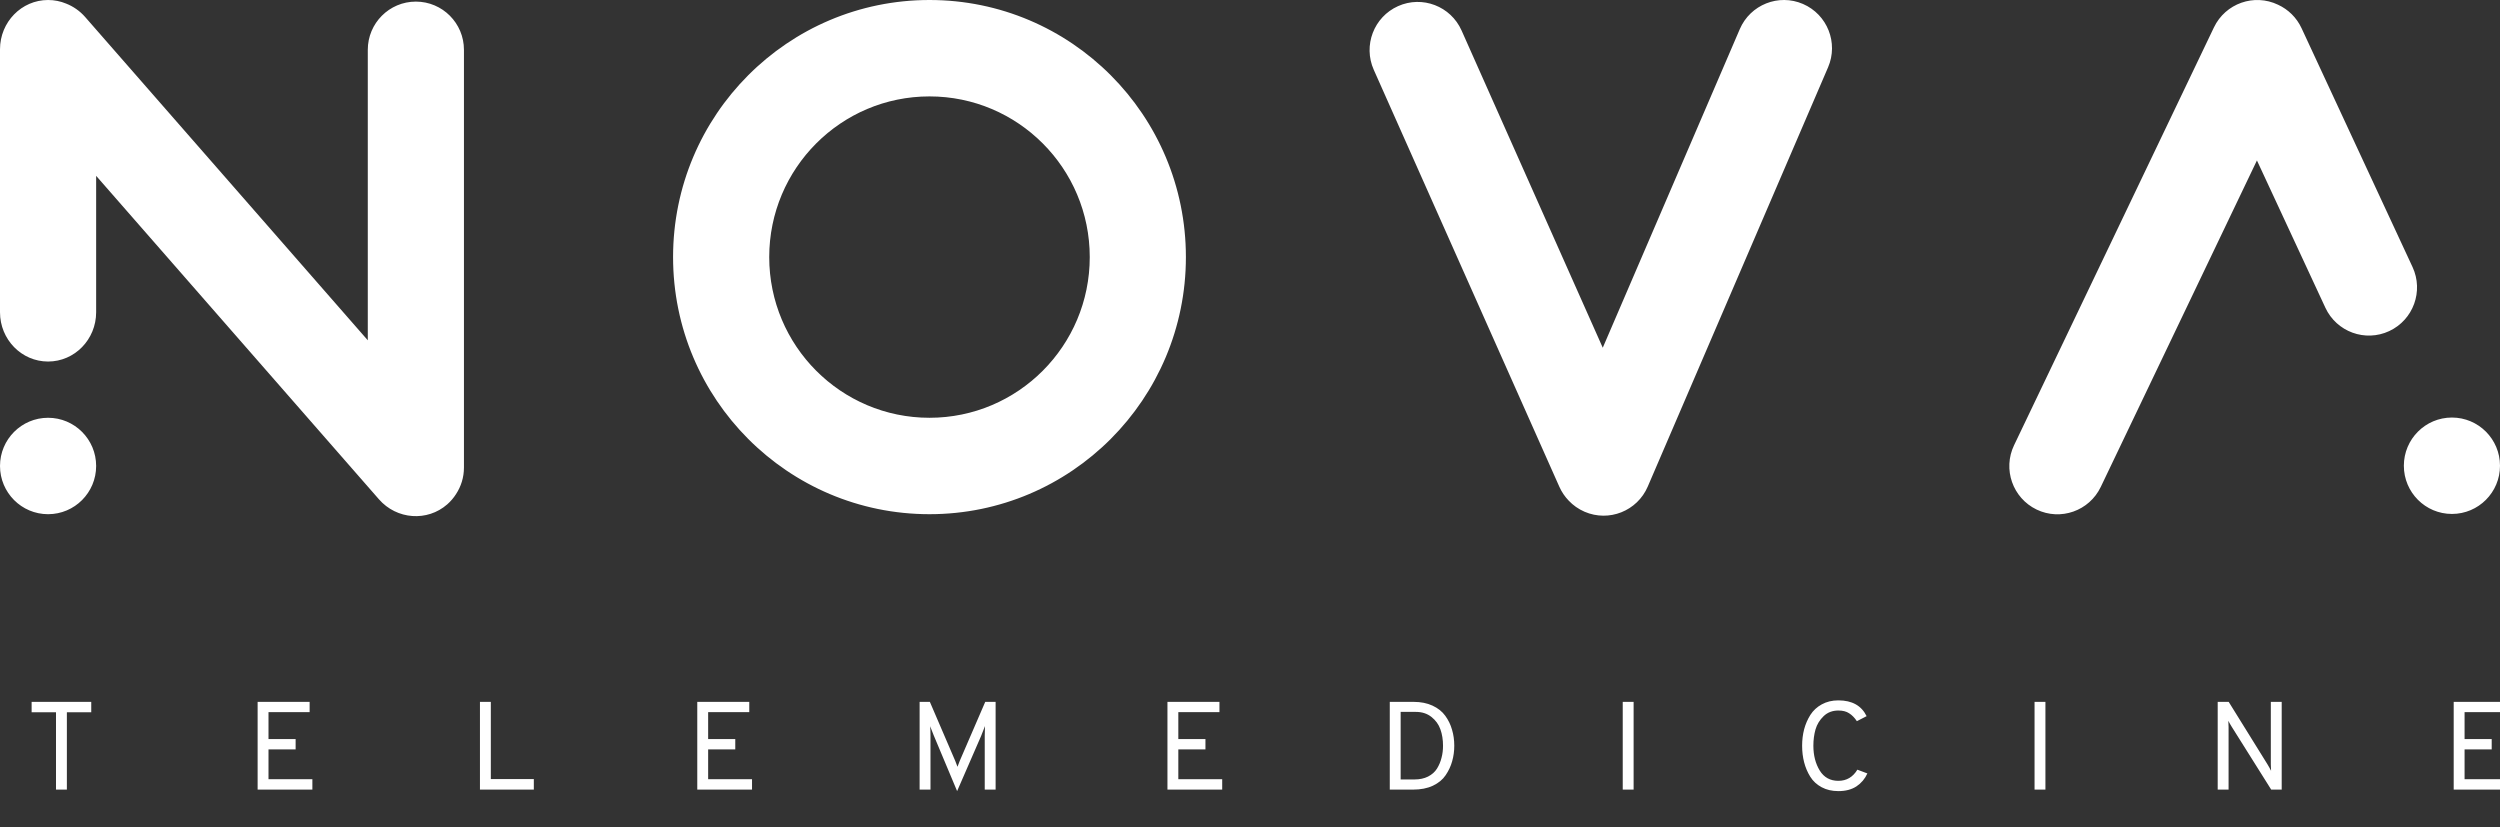<svg width="136" height="45" viewBox="0 0 200 66" fill="none" preserveAspectRatio="none" xmlns="http://www.w3.org/2000/svg">
<rect x="0" y="0" width="200" height="66" fill="#333333" stroke="none"/>
<path fill-rule="evenodd" clip-rule="evenodd" d="M139.183 2.324C140.024 0.374 142.287 -0.526 144.237 0.315C146.188 1.157 147.087 3.42 146.246 5.37L131.821 38.821C130.98 40.772 128.717 41.671 126.766 40.83C126.273 40.617 125.847 40.314 125.5 39.948C125.194 39.633 124.937 39.259 124.747 38.835L109.901 5.568C109.036 3.628 109.906 1.354 111.846 0.488C113.786 -0.377 116.06 0.493 116.926 2.433L128.221 27.744L139.183 2.324ZM87.18 20.513C87.18 27.593 81.439 33.333 74.359 33.333C67.278 33.333 61.538 27.593 61.538 20.513C61.538 13.432 67.278 7.692 74.359 7.692C81.439 7.692 87.18 13.432 87.18 20.513ZM94.872 20.513C94.872 31.842 85.688 41.026 74.359 41.026C63.03 41.026 53.846 31.842 53.846 20.513C53.846 9.184 63.03 6.76847e-09 74.359 6.76847e-09C85.688 6.76847e-09 94.872 9.184 94.872 20.513ZM3.846 6.76847e-09C1.722 6.76847e-09 0 1.761 0 3.934V24.913C0 27.085 1.722 28.846 3.846 28.846C5.97 28.846 7.692 27.085 7.692 24.913V14.03L30.314 39.836C31.736 41.459 34.184 41.639 35.782 40.239C36.059 39.996 36.292 39.721 36.481 39.425C36.882 38.818 37.116 38.09 37.116 37.308V3.974C37.116 1.85 35.394 0.128 33.27 0.128C31.145 0.128 29.423 1.85 29.423 3.974V27.151L6.816 1.361C6.384 0.868 5.857 0.509 5.288 0.286C4.843 0.101 4.356 6.76847e-09 3.846 6.76847e-09ZM3.846 41.026C5.97 41.026 7.692 39.304 7.692 37.179C7.692 35.055 5.97 33.333 3.846 33.333C1.722 33.333 0 35.055 0 37.179C0 39.304 1.722 41.026 3.846 41.026ZM182.259 0.385L182.247 0.379C180.331 -0.539 178.034 0.269 177.116 2.184L161.125 35.524C160.206 37.44 161.014 39.737 162.93 40.656C164.845 41.574 167.142 40.766 168.061 38.851L180.555 12.801L186.03 24.553C186.928 26.479 189.216 27.312 191.141 26.415C193.067 25.518 193.9 23.23 193.003 21.305L184.124 2.248C183.725 1.393 183.052 0.753 182.259 0.385ZM200 37.16C200 39.284 198.278 41.006 196.154 41.006C194.03 41.006 192.308 39.284 192.308 37.16C192.308 35.036 194.03 33.314 196.154 33.314C198.278 33.314 200 35.036 200 37.16Z" fill="#fff"/>
<path d="M5.35 56.83V63H4.48V56.83H2.53V56H7.3V56.83H5.35ZM20.61 63V56H24.77V56.82H21.48V58.97H23.65V59.79H21.48V62.17H24.99V63H20.61ZM38.396 63V56H39.266V62.16H42.706V63H38.396ZM55.782 63V56H59.942V56.82H56.652V58.97H58.822V59.79H56.652V62.17H60.162V63H55.782ZM79.649 63H78.779V58.7C78.779 58.427 78.785 58.17 78.799 57.93C78.732 58.117 78.629 58.38 78.489 58.72L76.569 63.12L74.709 58.7C74.549 58.313 74.449 58.06 74.409 57.94C74.429 58.12 74.439 58.373 74.439 58.7V63H73.569V56H74.389L76.419 60.71L76.599 61.18C76.625 61.1 76.685 60.943 76.779 60.71L78.819 56H79.649V63ZM93.396 63V56H97.556V56.82H94.266V58.97H96.436V59.79H94.266V62.17H97.776V63H93.396ZM111.182 56H113.092C113.666 56 114.169 56.1 114.602 56.3C115.036 56.5 115.376 56.77 115.622 57.11C115.869 57.45 116.049 57.82 116.162 58.22C116.282 58.62 116.342 59.047 116.342 59.5C116.342 59.933 116.286 60.347 116.172 60.74C116.066 61.127 115.892 61.497 115.652 61.85C115.419 62.197 115.079 62.477 114.632 62.69C114.186 62.897 113.659 63 113.052 63H111.182V56ZM113.162 62.19C113.576 62.19 113.936 62.113 114.242 61.96C114.556 61.8 114.796 61.587 114.962 61.32C115.129 61.047 115.249 60.76 115.322 60.46C115.402 60.16 115.442 59.84 115.442 59.5C115.442 59.02 115.372 58.583 115.232 58.19C115.092 57.797 114.852 57.467 114.512 57.2C114.172 56.933 113.759 56.8 113.272 56.8H112.052V62.19H113.162ZM129.819 63V56H130.689V63H129.819ZM147.07 63.12C146.563 63.12 146.117 63.017 145.73 62.81C145.343 62.603 145.04 62.323 144.82 61.97C144.6 61.617 144.437 61.233 144.33 60.82C144.223 60.407 144.17 59.967 144.17 59.5C144.17 59.04 144.223 58.603 144.33 58.19C144.443 57.77 144.61 57.387 144.83 57.04C145.057 56.687 145.36 56.407 145.74 56.2C146.127 55.987 146.57 55.88 147.07 55.88C148.163 55.88 148.917 56.3 149.33 57.14L148.55 57.54C148.363 57.26 148.157 57.05 147.93 56.91C147.71 56.763 147.423 56.69 147.07 56.69C146.597 56.69 146.203 56.84 145.89 57.14C145.577 57.44 145.36 57.793 145.24 58.2C145.127 58.6 145.07 59.033 145.07 59.5C145.07 60.267 145.24 60.927 145.58 61.48C145.92 62.027 146.417 62.3 147.07 62.3C147.723 62.3 148.23 62.003 148.59 61.41L149.39 61.71C149.197 62.137 148.907 62.48 148.52 62.74C148.133 62.993 147.65 63.12 147.07 63.12ZM162.764 63V56H163.634V63H162.764ZM182.536 63H181.696L178.546 58C178.426 57.807 178.332 57.643 178.266 57.51C178.279 57.71 178.286 57.873 178.286 58V63H177.416V56H178.296L181.396 60.98C181.502 61.153 181.599 61.327 181.686 61.5C181.672 61.26 181.666 61.09 181.666 60.99V56H182.536V63ZM196.296 63V56H200.456V56.82H197.166V58.97H199.336V59.79H197.166V62.17H200.676V63H196.296Z" fill="#fff"/>
</svg>
